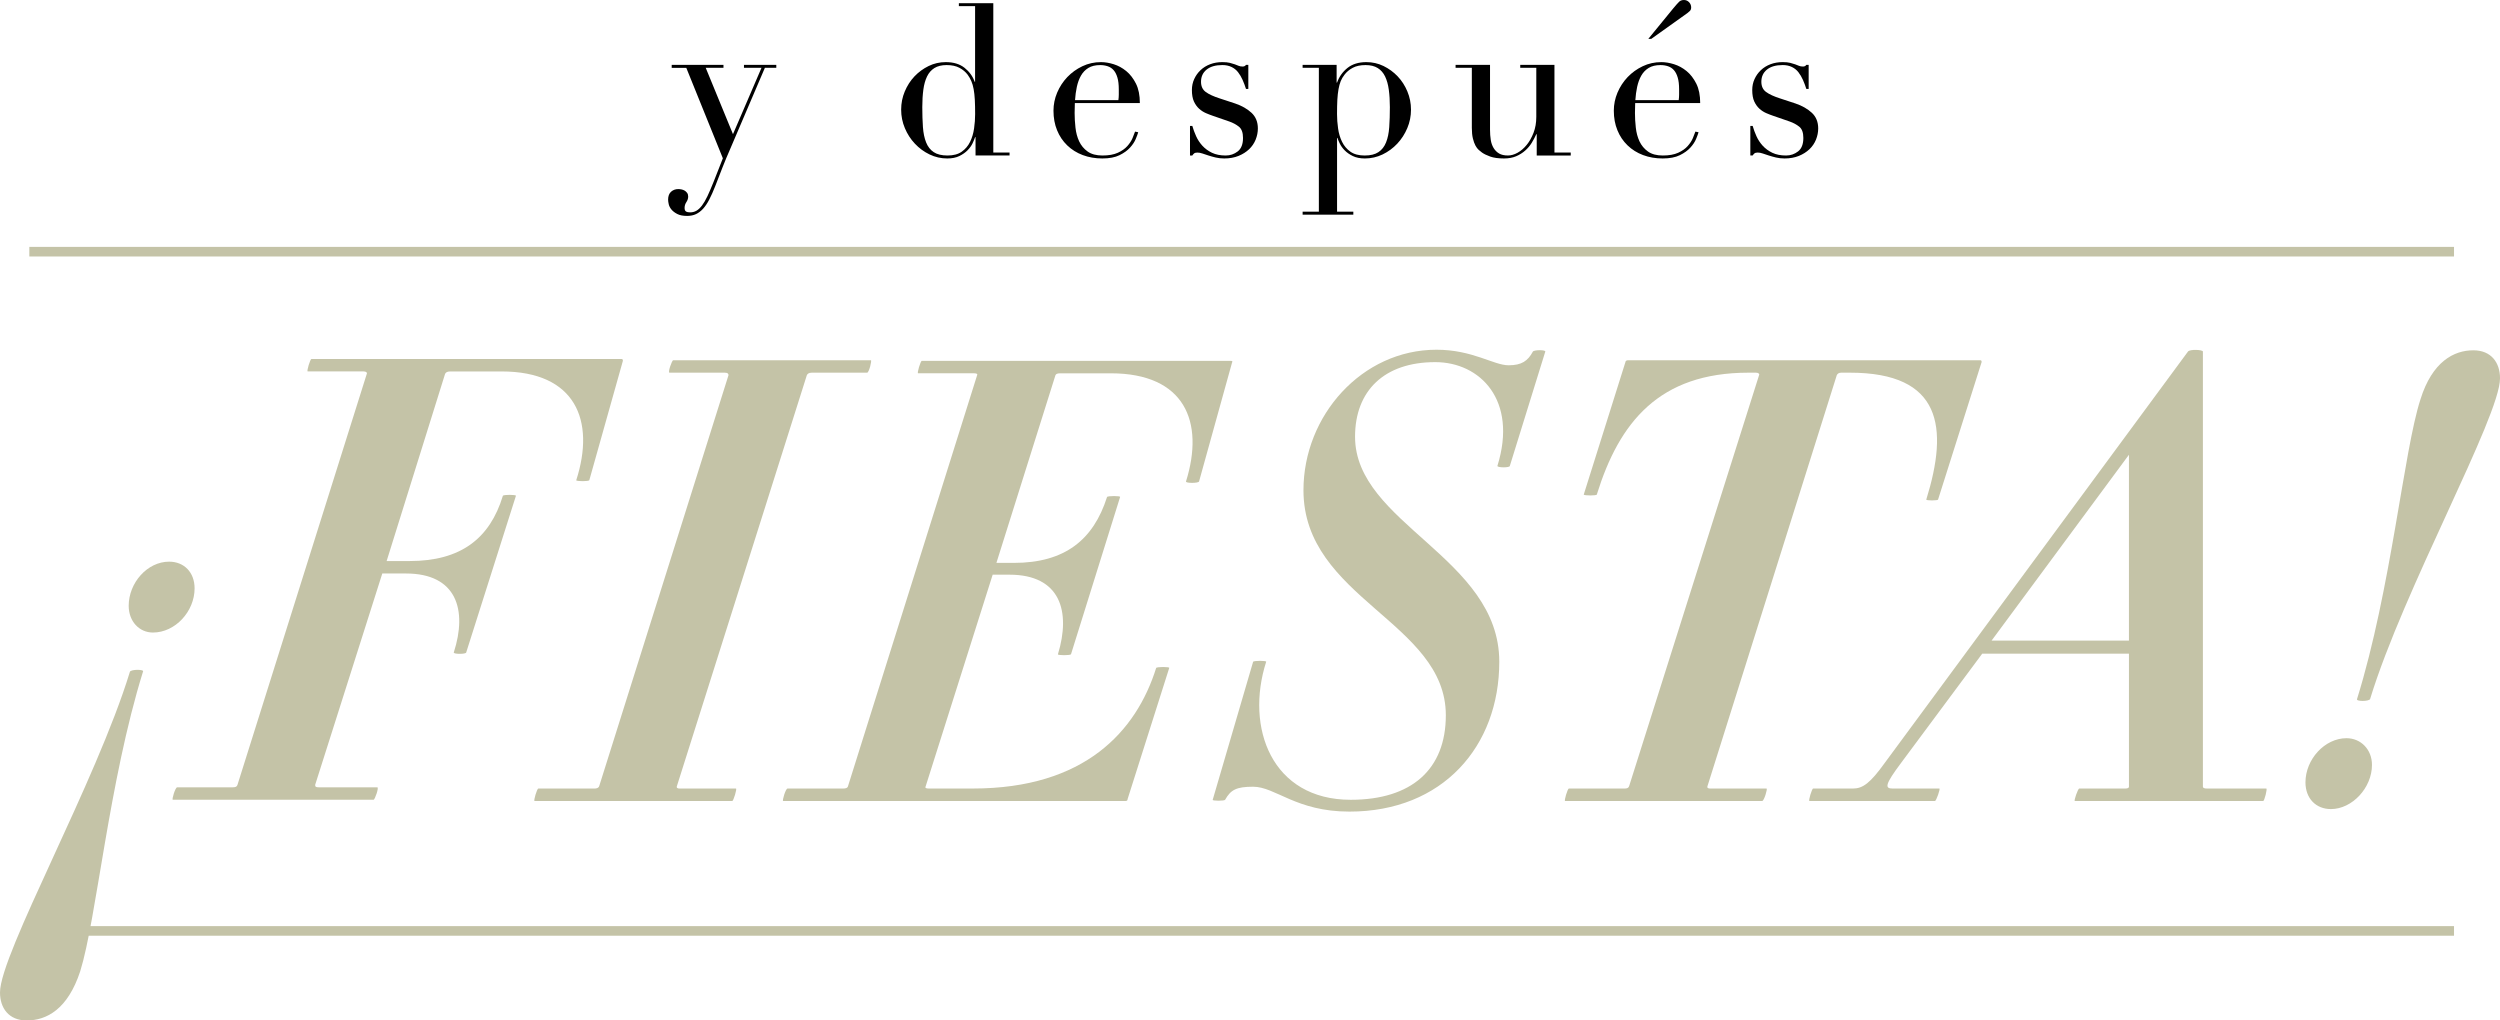<?xml version="1.0" encoding="utf-8"?>
<!-- Generator: Adobe Illustrator 16.0.0, SVG Export Plug-In . SVG Version: 6.00 Build 0)  -->
<!DOCTYPE svg PUBLIC "-//W3C//DTD SVG 1.1//EN" "http://www.w3.org/Graphics/SVG/1.1/DTD/svg11.dtd">
<svg version="1.1" id="Layer_1" xmlns="http://www.w3.org/2000/svg" xmlns:xlink="http://www.w3.org/1999/xlink" x="0px" y="0px"
	 width="130.154px" height="53.126px" viewBox="0 0 130.154 53.126" enable-background="new 0 0 130.154 53.126"
	 xml:space="preserve">
<line fill="none" stroke="#C4C3A7" stroke-width="0.5" stroke-miterlimit="10" x1="127.76" y1="13.103" x2="1.527" y2="13.103"/>
<line fill="none" stroke="#C4C3A7" stroke-width="0.5" stroke-miterlimit="10" x1="127.76" y1="48.465" x2="1.527" y2="48.465"/>
<g>
	<path d="M34.97,3.377h2.695v0.154h-0.924l1.419,3.454l1.485-3.454h-0.913V3.377h1.683v0.154h-0.594l-1.815,4.246
		c-0.139,0.315-0.271,0.632-0.396,0.951s-0.25,0.64-0.374,0.963c-0.103,0.264-0.206,0.494-0.308,0.692s-0.211,0.359-0.324,0.484
		c-0.114,0.124-0.237,0.218-0.369,0.28s-0.286,0.094-0.462,0.094c-0.213,0-0.383-0.033-0.512-0.1
		c-0.128-0.065-0.229-0.143-0.302-0.23s-0.121-0.18-0.143-0.275c-0.022-0.095-0.033-0.176-0.033-0.242
		c0-0.183,0.052-0.32,0.154-0.412s0.227-0.138,0.374-0.138c0.051,0,0.106,0.006,0.165,0.017c0.059,0.011,0.113,0.031,0.165,0.061
		c0.051,0.029,0.095,0.069,0.132,0.121c0.037,0.051,0.055,0.113,0.055,0.187c0,0.104-0.032,0.2-0.094,0.292
		c-0.062,0.092-0.093,0.192-0.093,0.303c0,0.095,0.025,0.157,0.077,0.187s0.121,0.044,0.209,0.044c0.117,0,0.226-0.027,0.325-0.082
		c0.099-0.056,0.196-0.146,0.292-0.27c0.095-0.125,0.19-0.288,0.286-0.489c0.095-0.202,0.201-0.449,0.319-0.743l0.484-1.231
		l-1.903-4.708H34.97V3.377z"/>
	<path d="M49.92,0.165h1.793v7.777h0.846v0.153h-1.771V7.139h-0.022c-0.029,0.088-0.072,0.194-0.131,0.319s-0.146,0.246-0.259,0.363
		c-0.114,0.117-0.257,0.218-0.429,0.302c-0.173,0.085-0.384,0.127-0.633,0.127c-0.322,0-0.629-0.07-0.919-0.209
		c-0.29-0.14-0.544-0.326-0.765-0.562c-0.22-0.234-0.395-0.504-0.521-0.808c-0.129-0.305-0.193-0.626-0.193-0.963
		c0-0.33,0.062-0.646,0.188-0.946s0.293-0.562,0.506-0.786s0.458-0.403,0.736-0.539c0.279-0.136,0.576-0.203,0.892-0.203
		c0.403,0,0.729,0.099,0.979,0.297c0.248,0.197,0.425,0.439,0.527,0.726h0.021V0.319H49.92V0.165z M48.016,5.577
		c0,0.381,0.012,0.728,0.033,1.039c0.022,0.312,0.078,0.578,0.166,0.798s0.219,0.389,0.396,0.506
		c0.176,0.117,0.414,0.176,0.715,0.176c0.308,0,0.556-0.065,0.743-0.198c0.187-0.132,0.331-0.302,0.434-0.511
		c0.104-0.209,0.172-0.442,0.209-0.699c0.037-0.256,0.055-0.506,0.055-0.747c0-0.286-0.005-0.534-0.016-0.743
		c-0.012-0.209-0.031-0.394-0.061-0.556c-0.029-0.161-0.07-0.3-0.121-0.418c-0.051-0.117-0.113-0.227-0.188-0.33
		c-0.109-0.146-0.252-0.268-0.429-0.362c-0.176-0.096-0.399-0.144-0.671-0.144c-0.257,0-0.467,0.052-0.633,0.154
		c-0.164,0.103-0.293,0.249-0.385,0.44c-0.092,0.19-0.156,0.419-0.192,0.688C48.035,4.938,48.016,5.239,48.016,5.577z"/>
	<path d="M55.958,5.368c0,0.073-0.002,0.148-0.005,0.226c-0.004,0.077-0.006,0.174-0.006,0.291c0,0.242,0.014,0.495,0.044,0.759
		c0.029,0.265,0.093,0.503,0.192,0.716c0.1,0.212,0.246,0.389,0.439,0.527c0.195,0.14,0.453,0.209,0.775,0.209
		c0.323,0,0.59-0.048,0.799-0.143c0.209-0.096,0.373-0.211,0.494-0.347s0.211-0.273,0.27-0.412c0.059-0.14,0.103-0.253,0.133-0.342
		l0.164,0.033c-0.021,0.081-0.064,0.196-0.127,0.347c-0.062,0.15-0.16,0.301-0.297,0.451c-0.135,0.15-0.318,0.282-0.549,0.396
		c-0.231,0.114-0.53,0.171-0.896,0.171c-0.367,0-0.707-0.059-1.018-0.176c-0.312-0.117-0.582-0.286-0.809-0.506
		c-0.229-0.221-0.404-0.482-0.528-0.787c-0.125-0.304-0.187-0.644-0.187-1.018c0-0.322,0.063-0.636,0.191-0.94
		c0.129-0.304,0.305-0.573,0.528-0.809c0.224-0.234,0.485-0.423,0.786-0.566c0.301-0.143,0.623-0.214,0.969-0.214
		c0.205,0,0.425,0.036,0.66,0.109c0.234,0.073,0.452,0.192,0.654,0.357c0.201,0.165,0.37,0.384,0.506,0.654
		c0.136,0.271,0.203,0.609,0.203,1.013H55.958z M58.225,5.214c0.014-0.103,0.021-0.198,0.021-0.286s0-0.18,0-0.274
		c0-0.25-0.023-0.455-0.072-0.616c-0.047-0.161-0.113-0.29-0.197-0.385c-0.084-0.096-0.188-0.163-0.309-0.204
		c-0.121-0.04-0.25-0.061-0.391-0.061c-0.248,0-0.454,0.05-0.615,0.148c-0.162,0.1-0.29,0.233-0.385,0.401
		c-0.096,0.169-0.167,0.363-0.215,0.583c-0.048,0.221-0.078,0.451-0.094,0.693H58.225z"/>
	<path d="M61.953,6.556h0.121c0.051,0.177,0.117,0.354,0.197,0.534c0.081,0.18,0.189,0.345,0.324,0.494
		c0.137,0.15,0.303,0.273,0.501,0.369c0.198,0.095,0.437,0.143,0.716,0.143c0.234,0,0.443-0.071,0.627-0.214
		c0.183-0.144,0.274-0.376,0.274-0.699c0-0.278-0.071-0.475-0.214-0.588c-0.144-0.114-0.311-0.204-0.501-0.27l-0.858-0.297
		c-0.109-0.037-0.229-0.083-0.357-0.138c-0.129-0.056-0.247-0.132-0.357-0.231c-0.109-0.099-0.199-0.226-0.27-0.379
		c-0.07-0.154-0.104-0.353-0.104-0.595c0-0.205,0.04-0.396,0.121-0.571c0.081-0.177,0.19-0.33,0.33-0.462
		c0.14-0.133,0.306-0.235,0.501-0.309c0.193-0.073,0.404-0.109,0.632-0.109c0.161,0,0.292,0.013,0.391,0.038
		s0.185,0.052,0.259,0.077c0.072,0.025,0.139,0.051,0.197,0.077c0.059,0.025,0.129,0.038,0.209,0.038
		c0.081,0,0.14-0.029,0.176-0.088h0.121v1.254h-0.121c-0.051-0.161-0.109-0.317-0.176-0.468c-0.065-0.149-0.145-0.284-0.236-0.401
		s-0.205-0.209-0.341-0.274c-0.136-0.066-0.295-0.1-0.479-0.1c-0.353,0-0.625,0.079-0.819,0.236
		c-0.194,0.158-0.291,0.369-0.291,0.633c0,0.235,0.082,0.413,0.247,0.533c0.165,0.121,0.409,0.233,0.731,0.336l0.803,0.264
		c0.345,0.118,0.627,0.279,0.848,0.484c0.22,0.205,0.33,0.477,0.33,0.813c0,0.198-0.039,0.393-0.115,0.583
		c-0.078,0.191-0.191,0.358-0.342,0.501s-0.334,0.259-0.55,0.347S64.014,8.25,63.734,8.25c-0.16,0-0.31-0.017-0.445-0.05
		c-0.135-0.033-0.26-0.067-0.373-0.104c-0.114-0.036-0.219-0.071-0.314-0.104s-0.184-0.049-0.264-0.049s-0.139,0.016-0.176,0.049
		s-0.066,0.068-0.088,0.104h-0.121V6.556z"/>
	<path d="M67.816,11.021h0.846v-7.49h-0.846V3.377h1.771v0.924h0.022c0.109-0.308,0.291-0.562,0.544-0.765
		c0.253-0.201,0.581-0.302,0.984-0.302c0.315,0,0.612,0.067,0.892,0.203c0.278,0.136,0.523,0.315,0.736,0.539
		s0.381,0.485,0.506,0.786s0.188,0.616,0.188,0.946c0,0.337-0.064,0.658-0.193,0.963c-0.128,0.304-0.302,0.573-0.521,0.808
		c-0.221,0.235-0.475,0.422-0.765,0.562c-0.29,0.139-0.597,0.209-0.919,0.209c-0.249,0-0.46-0.042-0.633-0.127
		c-0.172-0.084-0.312-0.183-0.423-0.297c-0.11-0.113-0.194-0.23-0.253-0.352s-0.1-0.219-0.121-0.292h-0.021v3.839h0.847v0.154h-2.64
		V11.021z M72.359,5.577c0-0.338-0.02-0.64-0.056-0.907c-0.036-0.269-0.101-0.497-0.192-0.688c-0.092-0.191-0.221-0.338-0.385-0.44
		c-0.165-0.103-0.376-0.154-0.633-0.154c-0.271,0-0.495,0.048-0.671,0.144c-0.177,0.095-0.319,0.216-0.429,0.362
		c-0.081,0.104-0.145,0.213-0.193,0.33c-0.047,0.118-0.086,0.257-0.115,0.418c-0.029,0.162-0.049,0.347-0.061,0.556
		c-0.011,0.209-0.016,0.457-0.016,0.743c0,0.241,0.018,0.491,0.055,0.747c0.036,0.257,0.105,0.49,0.209,0.699
		c0.103,0.209,0.247,0.379,0.434,0.511c0.188,0.133,0.436,0.198,0.743,0.198c0.301,0,0.539-0.059,0.715-0.176
		c0.177-0.117,0.308-0.286,0.396-0.506c0.089-0.22,0.144-0.485,0.166-0.798C72.348,6.305,72.359,5.958,72.359,5.577z"/>
	<path d="M81.775,8.096h-1.771v-1.11h-0.021c-0.066,0.146-0.145,0.295-0.236,0.445s-0.206,0.286-0.342,0.407
		c-0.135,0.12-0.293,0.22-0.473,0.297S78.541,8.25,78.299,8.25c-0.293,0-0.531-0.033-0.715-0.099
		c-0.184-0.066-0.326-0.136-0.429-0.209c-0.052-0.037-0.108-0.083-0.171-0.138c-0.062-0.056-0.119-0.13-0.17-0.226
		c-0.052-0.096-0.096-0.219-0.133-0.369c-0.036-0.149-0.055-0.335-0.055-0.555V3.531H75.78V3.377h1.793v3.377
		c0,0.19,0.013,0.367,0.038,0.528s0.075,0.302,0.148,0.423c0.074,0.121,0.169,0.217,0.286,0.286c0.118,0.07,0.271,0.104,0.462,0.104
		c0.162,0,0.328-0.048,0.501-0.143c0.172-0.096,0.329-0.231,0.473-0.407s0.263-0.387,0.358-0.633
		c0.095-0.245,0.143-0.522,0.143-0.83V3.531h-0.836V3.377h1.781v4.565h0.848V8.096z"/>
	<path d="M85.13,5.368c0,0.073-0.002,0.148-0.005,0.226c-0.004,0.077-0.006,0.174-0.006,0.291c0,0.242,0.014,0.495,0.044,0.759
		c0.029,0.265,0.093,0.503,0.192,0.716c0.1,0.212,0.246,0.389,0.439,0.527c0.195,0.14,0.453,0.209,0.775,0.209
		c0.323,0,0.59-0.048,0.799-0.143c0.209-0.096,0.373-0.211,0.494-0.347s0.211-0.273,0.27-0.412c0.059-0.14,0.103-0.253,0.133-0.342
		l0.164,0.033c-0.021,0.081-0.064,0.196-0.127,0.347c-0.062,0.15-0.16,0.301-0.297,0.451c-0.135,0.15-0.318,0.282-0.549,0.396
		c-0.231,0.114-0.53,0.171-0.896,0.171c-0.367,0-0.707-0.059-1.018-0.176c-0.312-0.117-0.582-0.286-0.809-0.506
		c-0.229-0.221-0.404-0.482-0.528-0.787c-0.125-0.304-0.187-0.644-0.187-1.018c0-0.322,0.063-0.636,0.191-0.94
		c0.129-0.304,0.305-0.573,0.528-0.809c0.224-0.234,0.485-0.423,0.786-0.566c0.301-0.143,0.623-0.214,0.969-0.214
		c0.205,0,0.425,0.036,0.66,0.109c0.234,0.073,0.452,0.192,0.654,0.357c0.201,0.165,0.37,0.384,0.506,0.654
		c0.136,0.271,0.203,0.609,0.203,1.013H85.13z M87.396,5.214c0.014-0.103,0.021-0.198,0.021-0.286s0-0.18,0-0.274
		c0-0.25-0.023-0.455-0.072-0.616c-0.047-0.161-0.113-0.29-0.197-0.385c-0.084-0.096-0.188-0.163-0.309-0.204
		c-0.121-0.04-0.25-0.061-0.391-0.061c-0.248,0-0.454,0.05-0.615,0.148c-0.162,0.1-0.29,0.233-0.385,0.401
		c-0.096,0.169-0.167,0.363-0.215,0.583c-0.048,0.221-0.078,0.451-0.094,0.693H87.396z M87.109,0.44
		c0.146-0.177,0.252-0.294,0.314-0.353S87.568,0,87.671,0s0.19,0.038,0.265,0.115c0.072,0.077,0.109,0.167,0.109,0.27
		c0,0.081-0.023,0.144-0.071,0.188s-0.091,0.08-0.126,0.109l-1.882,1.343h-0.153L87.109,0.44z"/>
	<path d="M91.125,6.556h0.121c0.051,0.177,0.117,0.354,0.197,0.534c0.081,0.18,0.189,0.345,0.324,0.494
		c0.137,0.15,0.303,0.273,0.501,0.369c0.198,0.095,0.437,0.143,0.716,0.143c0.234,0,0.443-0.071,0.627-0.214
		c0.183-0.144,0.274-0.376,0.274-0.699c0-0.278-0.071-0.475-0.214-0.588c-0.144-0.114-0.311-0.204-0.501-0.27l-0.858-0.297
		c-0.109-0.037-0.229-0.083-0.357-0.138c-0.129-0.056-0.247-0.132-0.357-0.231c-0.109-0.099-0.199-0.226-0.27-0.379
		c-0.07-0.154-0.104-0.353-0.104-0.595c0-0.205,0.04-0.396,0.121-0.571c0.081-0.177,0.19-0.33,0.33-0.462
		c0.14-0.133,0.306-0.235,0.501-0.309c0.193-0.073,0.404-0.109,0.632-0.109c0.161,0,0.292,0.013,0.391,0.038
		s0.185,0.052,0.259,0.077c0.072,0.025,0.139,0.051,0.197,0.077c0.059,0.025,0.129,0.038,0.209,0.038
		c0.081,0,0.14-0.029,0.176-0.088h0.121v1.254h-0.121c-0.051-0.161-0.109-0.317-0.176-0.468c-0.065-0.149-0.145-0.284-0.236-0.401
		s-0.205-0.209-0.341-0.274c-0.136-0.066-0.295-0.1-0.479-0.1c-0.353,0-0.625,0.079-0.819,0.236
		c-0.194,0.158-0.291,0.369-0.291,0.633c0,0.235,0.082,0.413,0.247,0.533c0.165,0.121,0.409,0.233,0.731,0.336l0.803,0.264
		c0.345,0.118,0.627,0.279,0.848,0.484c0.22,0.205,0.33,0.477,0.33,0.813c0,0.198-0.039,0.393-0.115,0.583
		c-0.078,0.191-0.191,0.358-0.342,0.501s-0.334,0.259-0.55,0.347S93.186,8.25,92.906,8.25c-0.16,0-0.31-0.017-0.445-0.05
		c-0.135-0.033-0.26-0.067-0.373-0.104c-0.114-0.036-0.219-0.071-0.314-0.104S91.59,7.942,91.51,7.942s-0.139,0.016-0.176,0.049
		s-0.066,0.068-0.088,0.104h-0.121V6.556z"/>
	<path fill="#C4C3A7" d="M4.175,50.569c-0.647,1.974-1.748,2.557-2.783,2.557C0.453,53.126,0,52.479,0,51.67
		c0-2.007,5.017-10.972,6.764-16.7c0.065-0.13,0.777-0.13,0.68,0C5.664,40.698,5.017,47.883,4.175,50.569z M7.962,32.931
		c-0.712,0-1.262-0.582-1.262-1.392c0-1.197,0.971-2.298,2.104-2.298c0.777,0,1.327,0.551,1.327,1.392
		C10.13,31.83,9.127,32.931,7.962,32.931z"/>
	<path fill="#C4C3A7" d="M30.68,25.002c-0.032,0.064-0.68,0.064-0.68,0c1.003-3.107-0.032-5.664-3.884-5.664h-2.686
		c-0.162,0-0.227,0.064-0.259,0.13l-3.042,9.741h1.198c2.654,0,4.175-1.165,4.854-3.398c0.032-0.064,0.68-0.064,0.68,0l-2.589,8.156
		c0,0.097-0.68,0.097-0.647,0c0.712-2.201,0.162-4.11-2.492-4.11h-1.23L16.408,40.86c0,0.097,0.032,0.129,0.194,0.129h3.042
		c0.097,0-0.129,0.647-0.194,0.647H8.997c-0.065,0,0.129-0.647,0.226-0.647h2.881c0.162,0,0.227-0.032,0.259-0.129l6.731-21.393
		c0.033-0.065-0.032-0.13-0.162-0.13H16.02c-0.065,0,0.129-0.647,0.194-0.647h16.15c0.064,0,0.064,0.065,0.064,0.098L30.68,25.002z"
		/>
	<path fill="#C4C3A7" d="M45.145,19.402h-2.881c-0.161,0-0.227,0.065-0.258,0.13l-6.765,21.393
		c-0.032,0.097,0.032,0.129,0.162,0.129h2.913c0.064,0-0.129,0.647-0.194,0.647H27.83c-0.065,0,0.129-0.647,0.194-0.647h2.913
		c0.129,0,0.226-0.032,0.259-0.129l6.731-21.393c0-0.064-0.032-0.13-0.194-0.13h-2.88c-0.097,0,0.129-0.646,0.194-0.646h10.292
		C45.403,18.756,45.242,19.402,45.145,19.402z"/>
	<path fill="#C4C3A7" d="M62.425,25.066c-0.032,0.097-0.712,0.097-0.68,0c0.972-3.107-0.064-5.631-3.916-5.631h-2.621
		c-0.162,0-0.227,0.032-0.259,0.097l-3.074,9.773h0.906c2.653,0,4.143-1.197,4.854-3.431c0.033-0.064,0.713-0.064,0.68,0
		l-2.557,8.188c-0.032,0.064-0.712,0.064-0.68,0c0.68-2.233,0.13-4.143-2.523-4.143H51.68l-3.494,11.036
		c-0.033,0.064,0.031,0.097,0.161,0.097h2.298c5.826,0,8.512-2.977,9.547-6.278c0.033-0.064,0.713-0.064,0.68,0l-2.168,6.829
		c0,0.064-0.032,0.097-0.098,0.097H40.773c-0.064,0,0.129-0.647,0.227-0.647h2.881c0.162,0,0.227-0.032,0.259-0.097l6.731-21.425
		c0.032-0.064-0.032-0.097-0.162-0.097h-2.912c-0.064,0,0.129-0.647,0.193-0.647h16.086c0.097,0,0.097,0.032,0.064,0.097
		L62.425,25.066z"/>
	<path fill="#C4C3A7" d="M78.604,24.257c0,0.098-0.647,0.098-0.647,0c1.068-3.43-0.906-5.404-3.236-5.404
		c-2.654,0-4.175,1.488-4.175,3.884c0,4.531,7.509,6.278,7.509,11.716c0,4.401-2.945,7.8-7.801,7.8
		c-2.783,0-3.851-1.295-5.016-1.295c-0.874,0-1.166,0.162-1.457,0.68c-0.031,0.064-0.68,0.064-0.646,0l2.104-7.185
		c0.032-0.065,0.712-0.065,0.68,0c-1.101,3.431,0.291,7.185,4.401,7.185c3.171,0,4.952-1.586,4.952-4.401
		c0-4.854-7.412-6.085-7.412-11.716c0-3.884,3.043-7.314,6.926-7.314c1.877,0,2.978,0.81,3.754,0.81c0.68,0,1.004-0.227,1.263-0.712
		c0.065-0.098,0.68-0.098,0.647,0L78.604,24.257z"/>
	<path fill="#C4C3A7" d="M100.9,26.005c0,0.064-0.646,0.064-0.614,0c1.165-3.754,0.81-6.603-3.981-6.603h-0.452
		c-0.13,0-0.194,0.065-0.227,0.13l-6.731,21.393c-0.033,0.097,0.031,0.129,0.161,0.129h2.913c0.064,0-0.129,0.647-0.227,0.647
		h-10.26c-0.064,0,0.13-0.647,0.194-0.647h2.88c0.162,0,0.227-0.032,0.26-0.129l6.764-21.393c0.033-0.064-0.032-0.13-0.162-0.13
		H91.03c-4.661,0-6.731,2.59-7.897,6.344c0,0.064-0.68,0.064-0.68,0l2.169-6.894c0-0.032,0.032-0.097,0.13-0.097h18.35
		c0.064,0,0.064,0.064,0.064,0.097L100.9,26.005z"/>
	<path fill="#C4C3A7" d="M108.02,41.701c-0.064,0,0.162-0.647,0.227-0.647h2.363c0.162,0,0.227-0.032,0.227-0.097v-6.926h-7.639
		l-4.207,5.664c-0.873,1.165-0.873,1.358-0.453,1.358h2.428c0.064,0-0.162,0.647-0.227,0.647h-6.537
		c-0.065,0,0.129-0.647,0.193-0.647h2.072c0.518,0,0.905-0.291,1.65-1.326l15.793-21.425c0.098-0.13,0.777-0.098,0.777,0v22.654
		c0,0.064,0.064,0.097,0.227,0.097h3.074c0.064,0-0.098,0.647-0.162,0.647H108.02z M110.836,23.675l-7.152,9.677h7.152V23.675z"/>
	<path fill="#C4C3A7" d="M121.352,42.122c-0.776,0-1.326-0.55-1.326-1.392c0-1.197,1.003-2.298,2.136-2.298
		c0.744,0,1.327,0.583,1.327,1.392C123.488,41.021,122.452,42.122,121.352,42.122z M123.391,36.394c-0.064,0.13-0.744,0.13-0.68,0
		c1.78-5.729,2.428-12.913,3.301-15.6c0.615-1.974,1.748-2.557,2.752-2.557c0.938,0,1.391,0.647,1.391,1.457
		C130.154,21.7,125.139,30.665,123.391,36.394z"/>
</g>
<g>
</g>
<g>
</g>
<g>
</g>
<g>
</g>
<g>
</g>
<g>
</g>
</svg>
